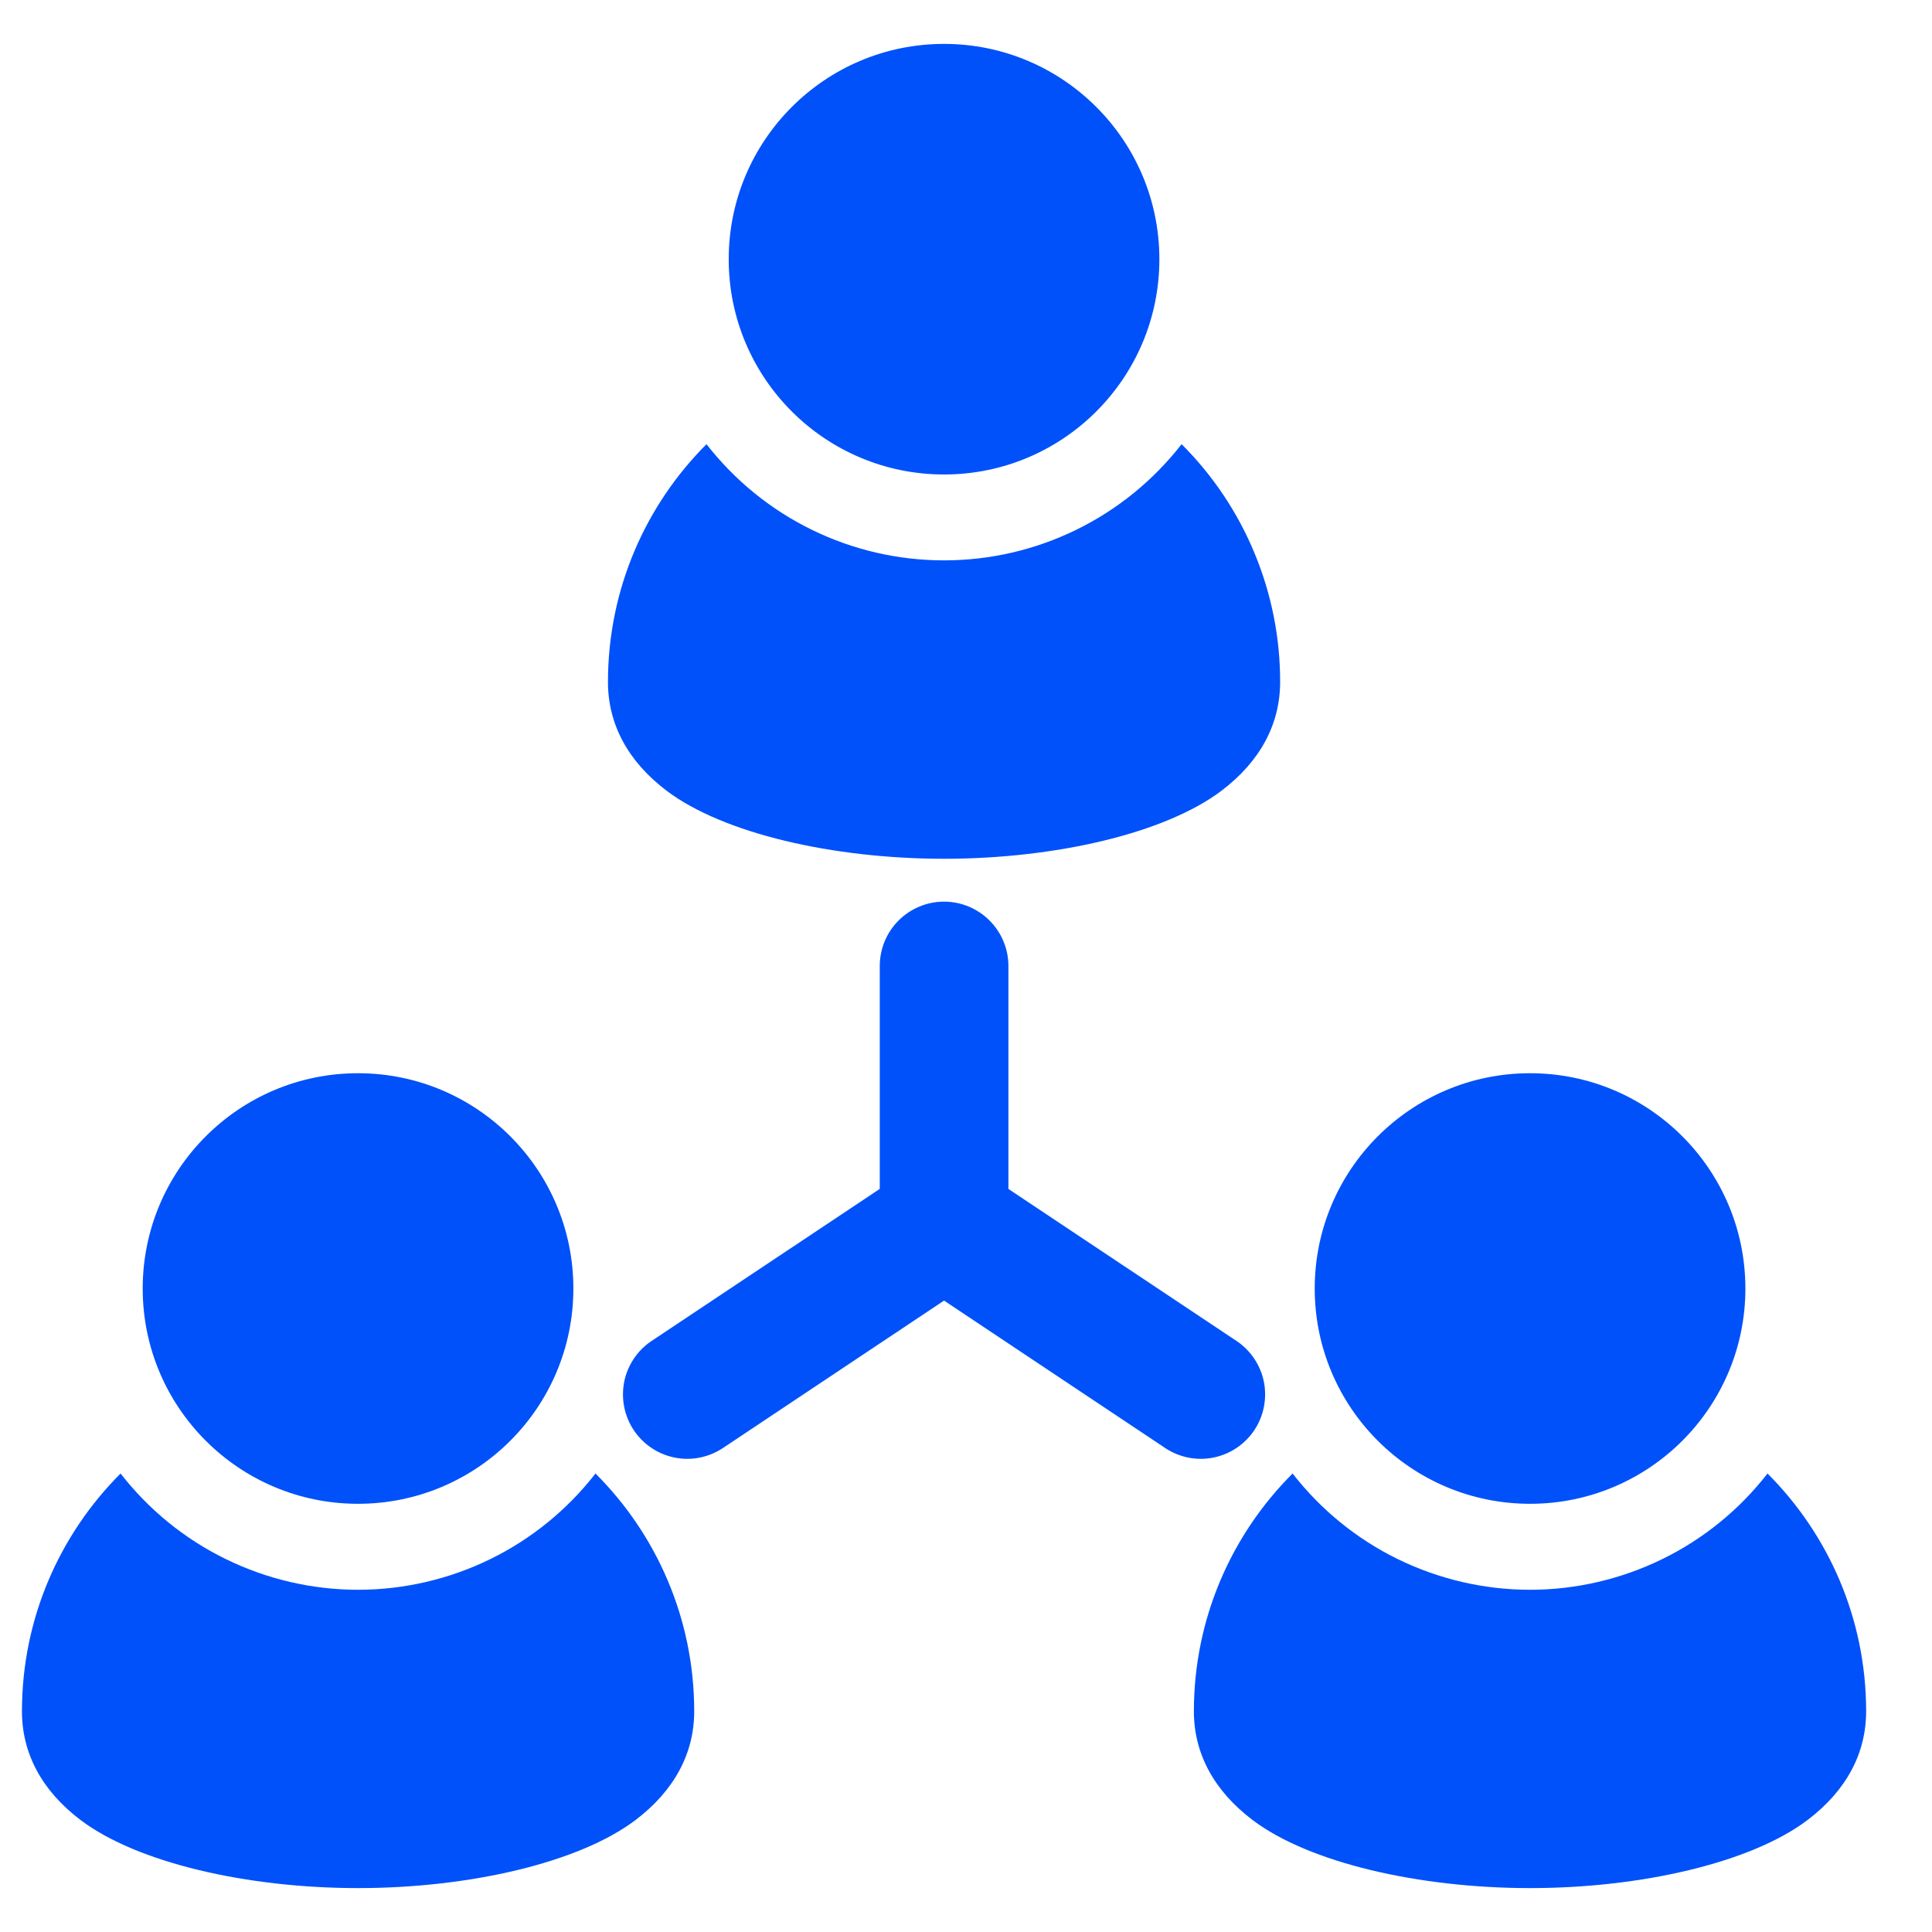 <svg width="18" height="18" viewBox="0 0 22 21" fill="none" xmlns="http://www.w3.org/2000/svg">
<path d="M10.75 4.903C12.104 4.903 13.202 3.806 13.202 2.452C13.202 1.098 12.104 0 10.75 0C9.396 0 8.298 1.098 8.298 2.452C8.298 3.806 9.396 4.903 10.75 4.903Z" fill="#0051FA"/>
<path d="M17.423 16.624C18.777 16.624 19.875 15.527 19.875 14.173C19.875 12.819 18.777 11.721 17.423 11.721C16.069 11.721 14.971 12.819 14.971 14.173C14.971 15.527 16.069 16.624 17.423 16.624Z" fill="#0051FA"/>
<path d="M4.077 16.624C5.431 16.624 6.529 15.527 6.529 14.173C6.529 12.819 5.431 11.721 4.077 11.721C2.723 11.721 1.625 12.819 1.625 14.173C1.625 15.527 2.723 16.624 4.077 16.624Z" fill="#0051FA"/>
<path fill-rule="evenodd" clip-rule="evenodd" d="M10.018 10.5C10.018 10.306 10.095 10.119 10.232 9.982C10.369 9.845 10.556 9.767 10.75 9.767C10.944 9.767 11.131 9.845 11.268 9.982C11.405 10.119 11.483 10.306 11.483 10.5V13.43C11.483 13.624 11.405 13.811 11.268 13.948C11.131 14.086 10.944 14.163 10.75 14.163C10.556 14.163 10.369 14.086 10.232 13.948C10.095 13.811 10.018 13.624 10.018 13.43V10.5Z" fill="#0051FA"/>
<path fill-rule="evenodd" clip-rule="evenodd" d="M8.226 15.993C8.064 16.098 7.868 16.136 7.679 16.097C7.49 16.058 7.324 15.946 7.217 15.786C7.11 15.625 7.071 15.429 7.107 15.239C7.144 15.05 7.254 14.883 7.413 14.774L10.344 12.821C10.464 12.741 10.605 12.698 10.75 12.698C10.895 12.698 11.036 12.741 11.156 12.821L14.087 14.774C14.246 14.883 14.356 15.05 14.393 15.239C14.429 15.429 14.39 15.625 14.283 15.786C14.176 15.946 14.01 16.058 13.821 16.097C13.632 16.136 13.436 16.098 13.274 15.993L10.75 14.31L8.226 15.993ZM13.455 4.558C13.811 4.913 14.094 5.335 14.286 5.8C14.479 6.265 14.578 6.763 14.577 7.266C14.577 7.744 14.352 8.168 13.911 8.503C13.266 8.991 12.014 9.279 10.75 9.279C9.486 9.279 8.234 8.991 7.589 8.503C7.148 8.168 6.923 7.744 6.923 7.266C6.923 6.209 7.352 5.251 8.045 4.558C8.366 4.97 8.776 5.304 9.245 5.533C9.713 5.762 10.228 5.881 10.75 5.881C11.272 5.881 11.787 5.762 12.255 5.533C12.724 5.304 13.134 4.97 13.455 4.558ZM20.127 16.279C20.82 16.972 21.25 17.93 21.25 18.987C21.25 19.465 21.025 19.889 20.584 20.224C19.939 20.712 18.686 21 17.423 21C16.159 21 14.906 20.712 14.262 20.224C13.821 19.889 13.595 19.465 13.595 18.987C13.595 17.93 14.025 16.972 14.719 16.279C15.039 16.691 15.449 17.025 15.917 17.254C16.386 17.483 16.901 17.603 17.423 17.603C17.944 17.603 18.459 17.483 18.928 17.254C19.397 17.025 19.807 16.691 20.127 16.279ZM6.781 16.279C7.475 16.972 7.905 17.93 7.905 18.987C7.905 19.465 7.679 19.889 7.238 20.224C6.594 20.712 5.341 21 4.077 21C2.814 21 1.561 20.712 0.916 20.224C0.475 19.889 0.25 19.465 0.25 18.987C0.25 17.93 0.68 16.972 1.373 16.279C1.693 16.691 2.103 17.025 2.572 17.254C3.041 17.483 3.556 17.603 4.077 17.603C4.599 17.603 5.114 17.483 5.583 17.254C6.051 17.025 6.461 16.691 6.781 16.279Z" fill="#0051FA"/>
</svg>
